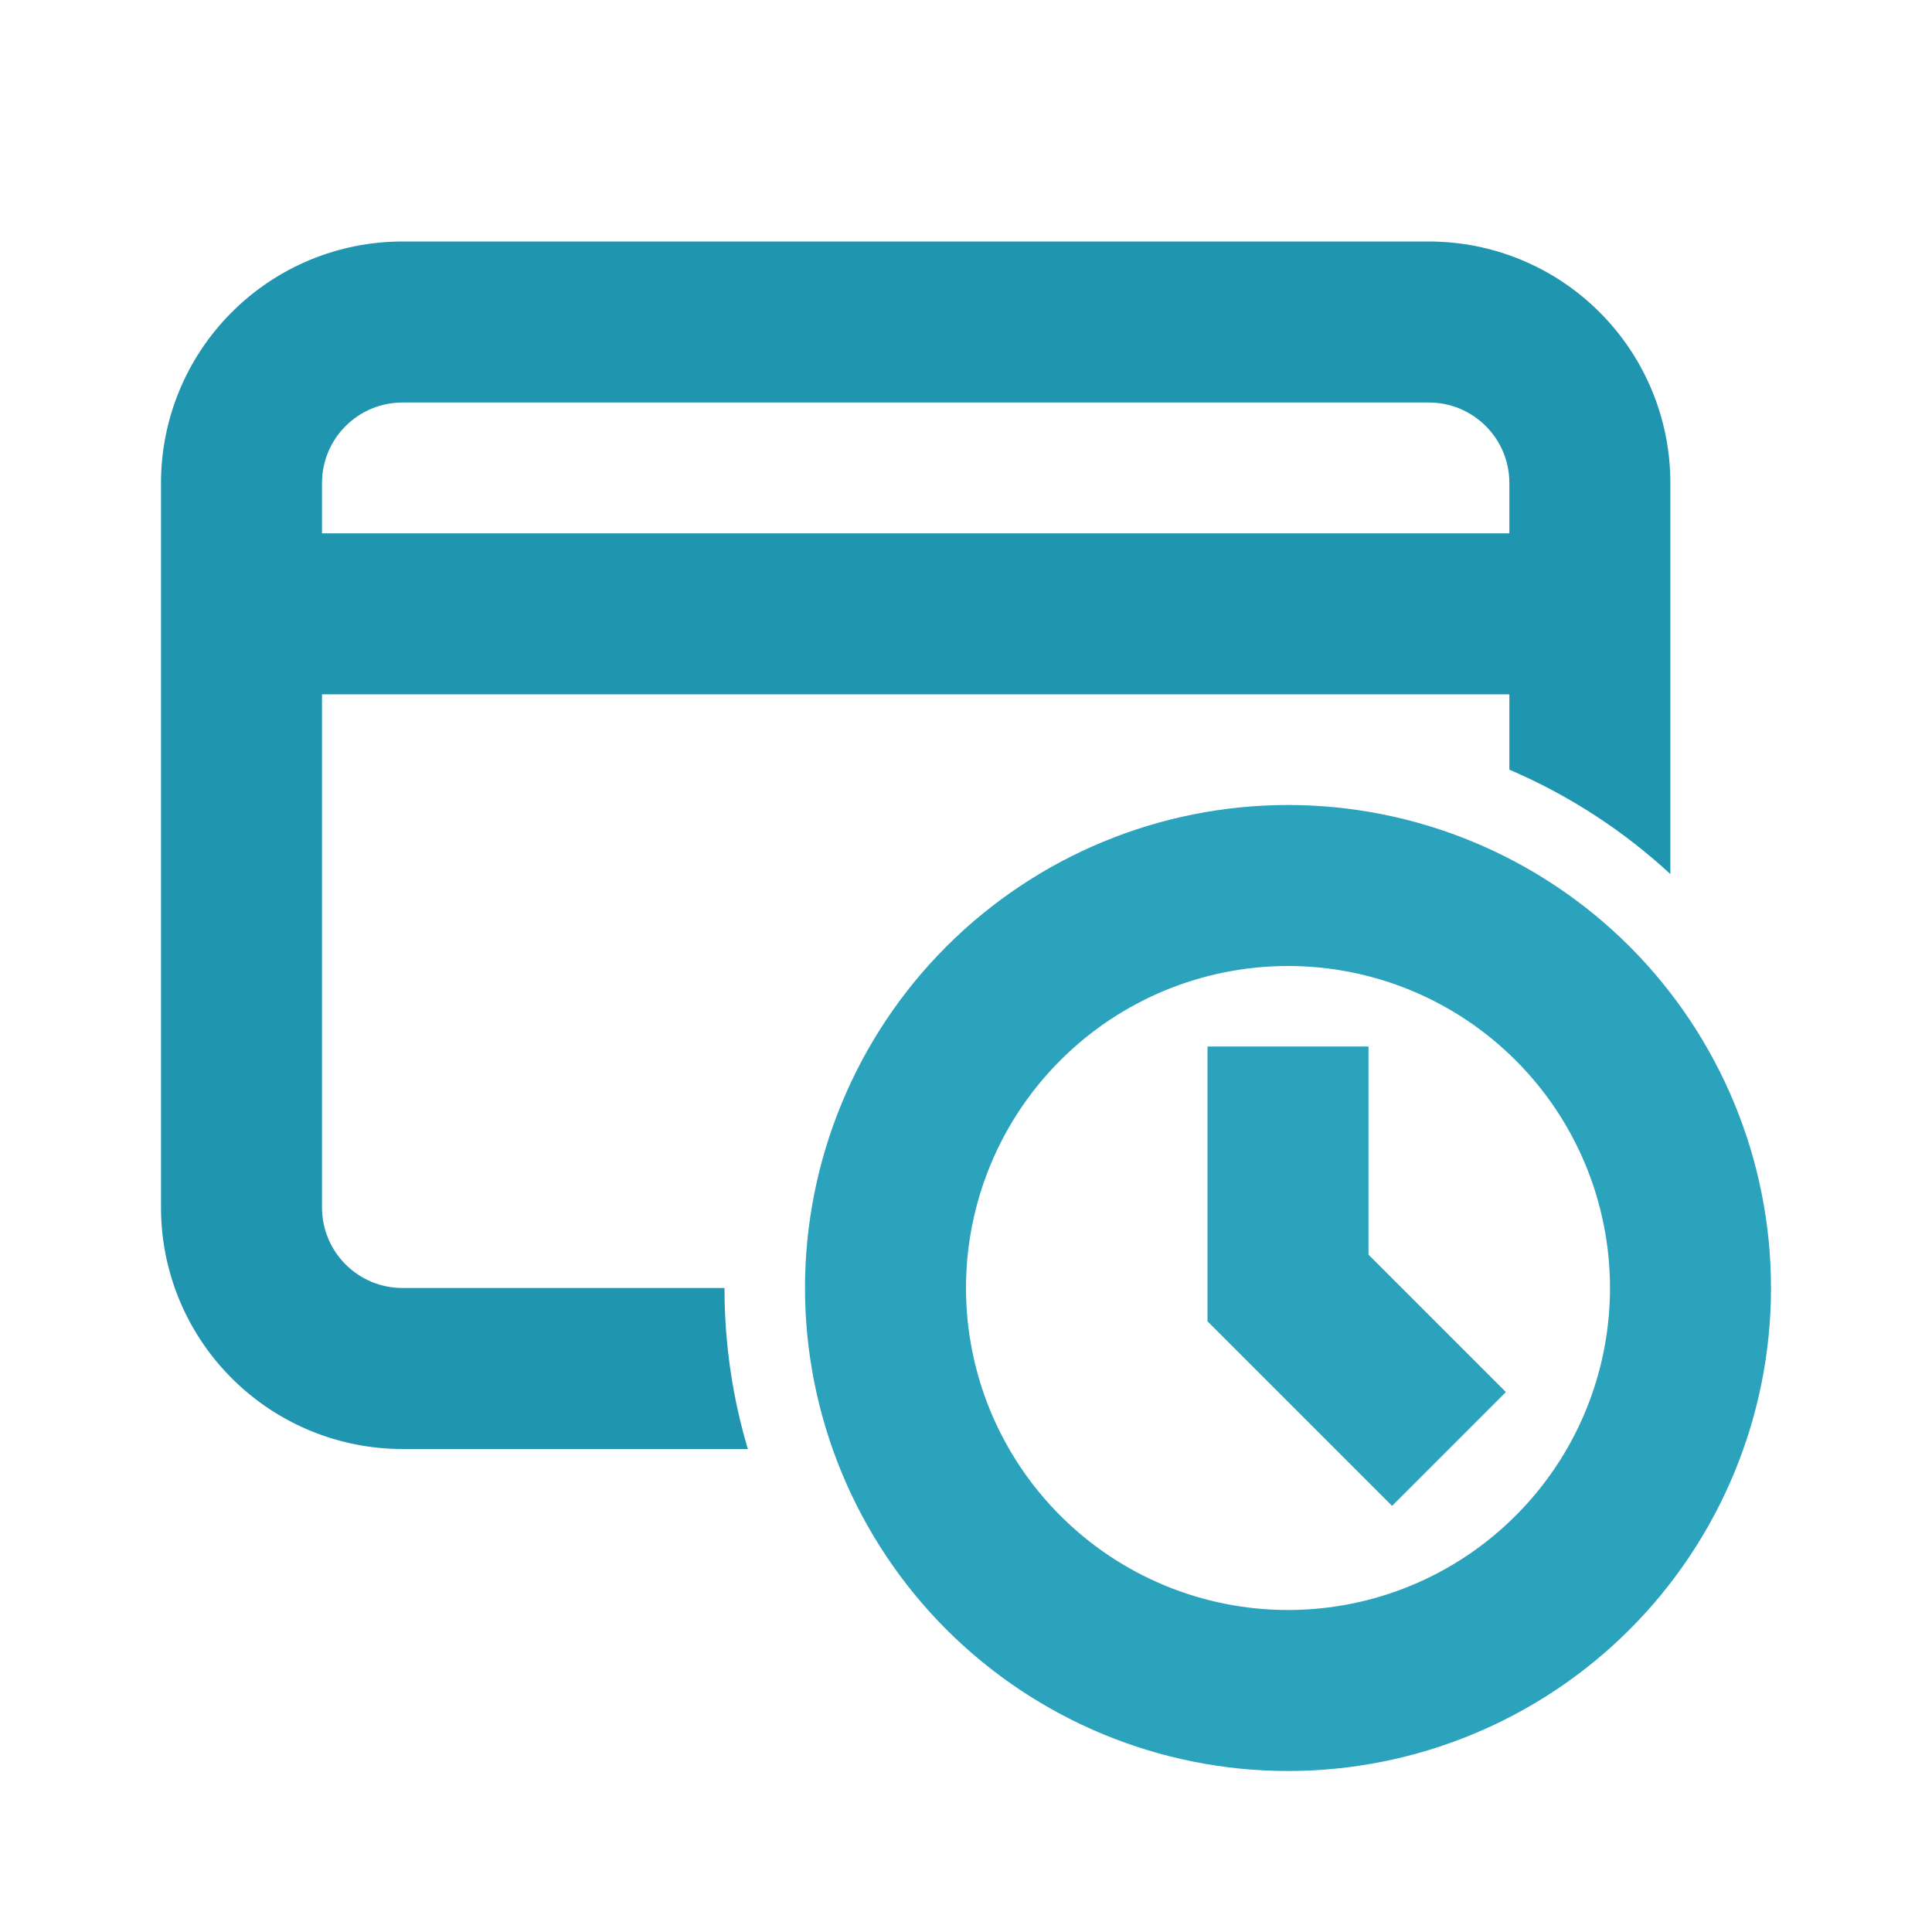 <svg width="24" height="24" viewBox="0 0 24 24" fill="none" xmlns="http://www.w3.org/2000/svg">
<path fill-rule="evenodd" clip-rule="evenodd" d="M2 6C2 5.204 2.316 4.441 2.879 3.879C3.441 3.316 4.204 3 5 3H17.75C18.546 3 19.309 3.316 19.871 3.879C20.434 4.441 20.75 5.204 20.75 6V10.858C20.162 10.315 19.486 9.876 18.75 9.561V8.625H4V15C4 15.265 4.105 15.52 4.293 15.707C4.48 15.895 4.735 16 5 16H9C9 16.695 9.101 17.366 9.29 18H5C4.204 18 3.441 17.684 2.879 17.121C2.316 16.559 2 15.796 2 15V6ZM5 5H17.75C18.015 5 18.27 5.105 18.457 5.293C18.645 5.48 18.75 5.735 18.75 6V6.625H4V6C4 5.735 4.105 5.48 4.293 5.293C4.48 5.105 4.735 5 5 5Z" fill="#1F95AF"/>
<path fill-rule="evenodd" clip-rule="evenodd" d="M12 16C12 14.939 12.421 13.922 13.172 13.172C13.922 12.421 14.939 12 16 12C17.061 12 18.078 12.421 18.828 13.172C19.579 13.922 20 14.939 20 16C20 17.061 19.579 18.078 18.828 18.828C18.078 19.579 17.061 20 16 20C14.939 20 13.922 19.579 13.172 18.828C12.421 18.078 12 17.061 12 16ZM16 10C14.409 10 12.883 10.632 11.757 11.757C10.632 12.883 10 14.409 10 16C10 17.591 10.632 19.117 11.757 20.243C12.883 21.368 14.409 22 16 22C17.591 22 19.117 21.368 20.243 20.243C21.368 19.117 22 17.591 22 16C22 14.409 21.368 12.883 20.243 11.757C19.117 10.632 17.591 10 16 10ZM17 15.586V13H15V16.414L17.293 18.707L18.707 17.293L17 15.586Z" fill="#2BA3BD"/>
</svg>
